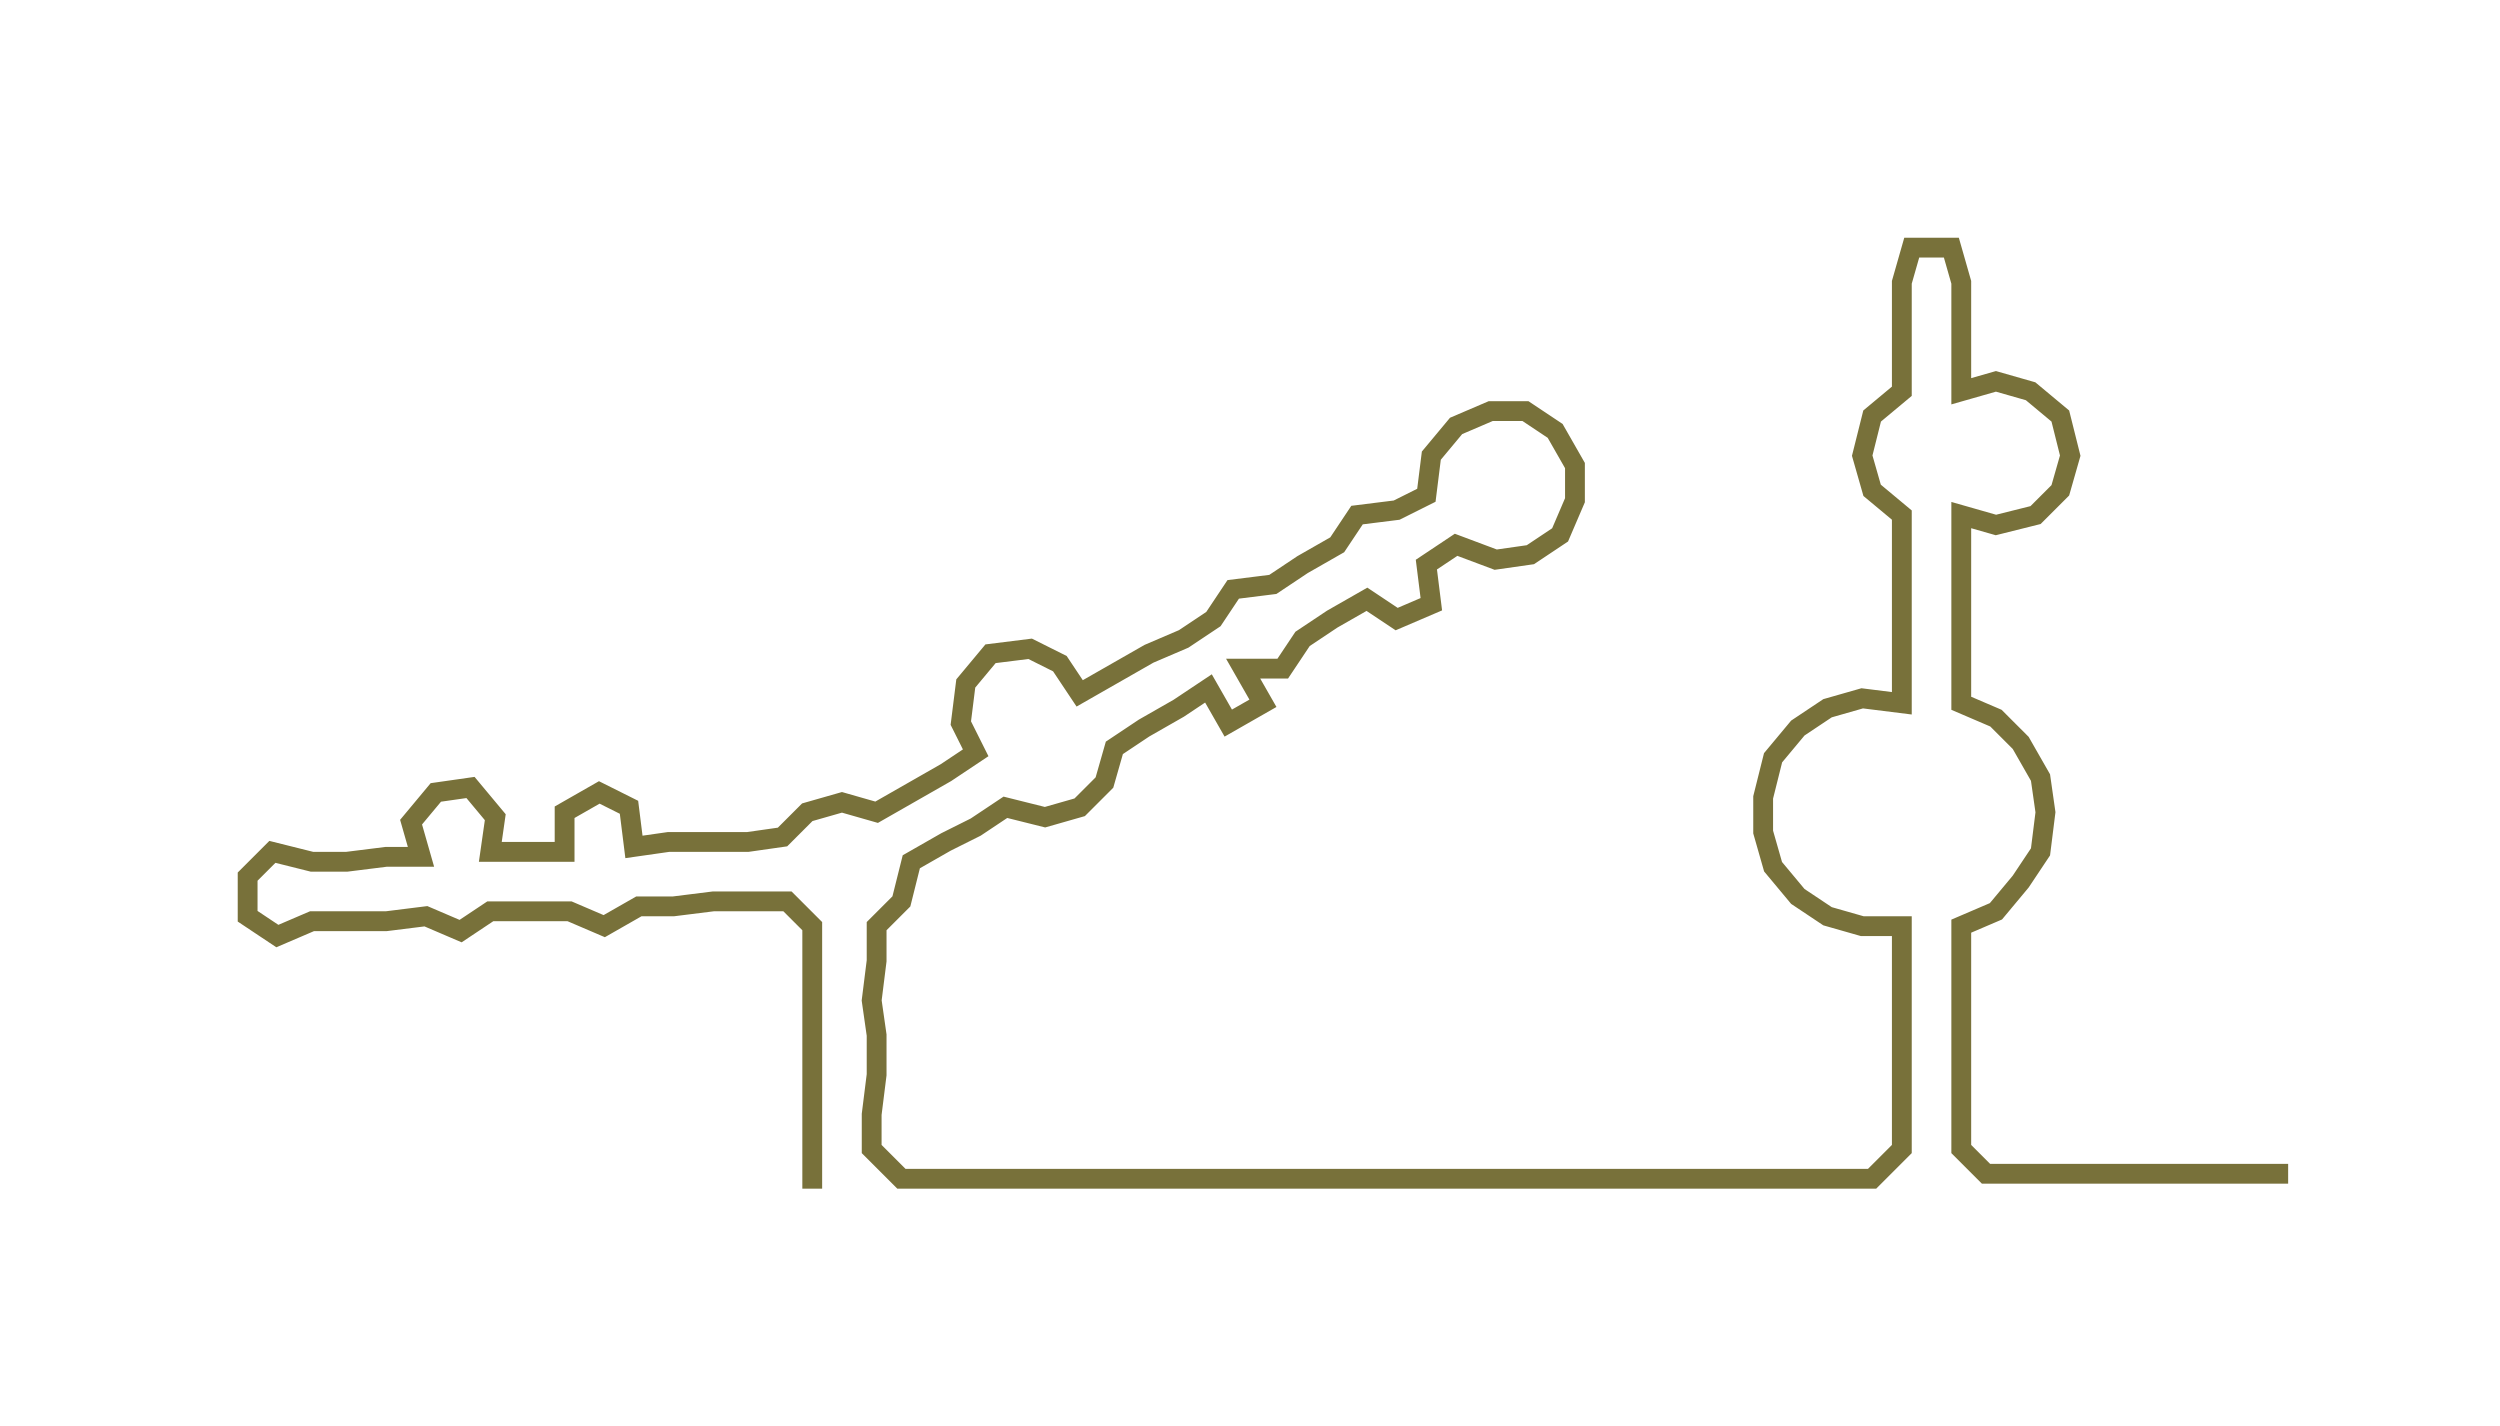 <ns0:svg xmlns:ns0="http://www.w3.org/2000/svg" width="300px" height="171.171px" viewBox="0 0 504.776 288.01"><ns0:path style="stroke:#78713a;stroke-width:4px;fill:none;" d="M164 240 L164 240 L164 232 L164 225 L164 217 L164 209 L164 202 L164 194 L164 187 L159 182 L151 182 L144 182 L136 183 L129 183 L122 187 L115 184 L107 184 L99 184 L93 188 L86 185 L78 186 L71 186 L63 186 L56 189 L50 185 L50 177 L55 172 L63 174 L70 174 L78 173 L85 173 L83 166 L88 160 L95 159 L100 165 L99 172 L106 172 L114 172 L114 164 L121 160 L127 163 L128 171 L135 170 L143 170 L151 170 L158 169 L163 164 L170 162 L177 164 L184 160 L191 156 L197 152 L194 146 L195 138 L200 132 L208 131 L214 134 L218 140 L225 136 L232 132 L239 129 L245 125 L249 119 L257 118 L263 114 L270 110 L274 104 L282 103 L288 100 L289 92 L294 86 L301 83 L308 83 L314 87 L318 94 L318 101 L315 108 L309 112 L302 113 L294 110 L288 114 L289 122 L282 125 L276 121 L269 125 L263 129 L259 135 L251 135 L255 142 L248 146 L244 139 L238 143 L231 147 L225 151 L223 158 L218 163 L211 165 L203 163 L197 167 L191 170 L184 174 L182 182 L177 187 L177 194 L176 202 L177 209 L177 217 L176 225 L176 232 L182 238 L189 238 L197 238 L205 238 L212 238 L220 238 L227 238 L235 238 L242 238 L250 238 L257 238 L265 238 L272 238 L280 238 L288 238 L295 238 L303 238 L310 238 L318 238 L325 238 L333 238 L341 238 L348 238 L356 238 L363 238 L371 238 L378 238 L384 232 L384 225 L384 217 L384 209 L384 202 L384 194 L384 187 L376 187 L369 185 L363 181 L358 175 L356 168 L356 161 L358 153 L363 147 L369 143 L376 141 L384 142 L384 134 L384 127 L384 119 L384 112 L384 104 L378 99 L376 92 L378 84 L384 79 L384 72 L384 64 L384 57 L386 50 L394 50 L396 57 L396 64 L396 72 L396 79 L403 77 L410 79 L416 84 L418 92 L416 99 L411 104 L403 106 L396 104 L396 112 L396 119 L396 127 L396 134 L396 142 L403 145 L408 150 L412 157 L413 164 L412 172 L408 178 L403 184 L396 187 L396 194 L396 202 L396 209 L396 217 L396 225 L396 232 L401 237 L409 237 L416 237 L424 237 L432 237 L439 237 L447 237 L454 237 L462 237" /></ns0:svg>